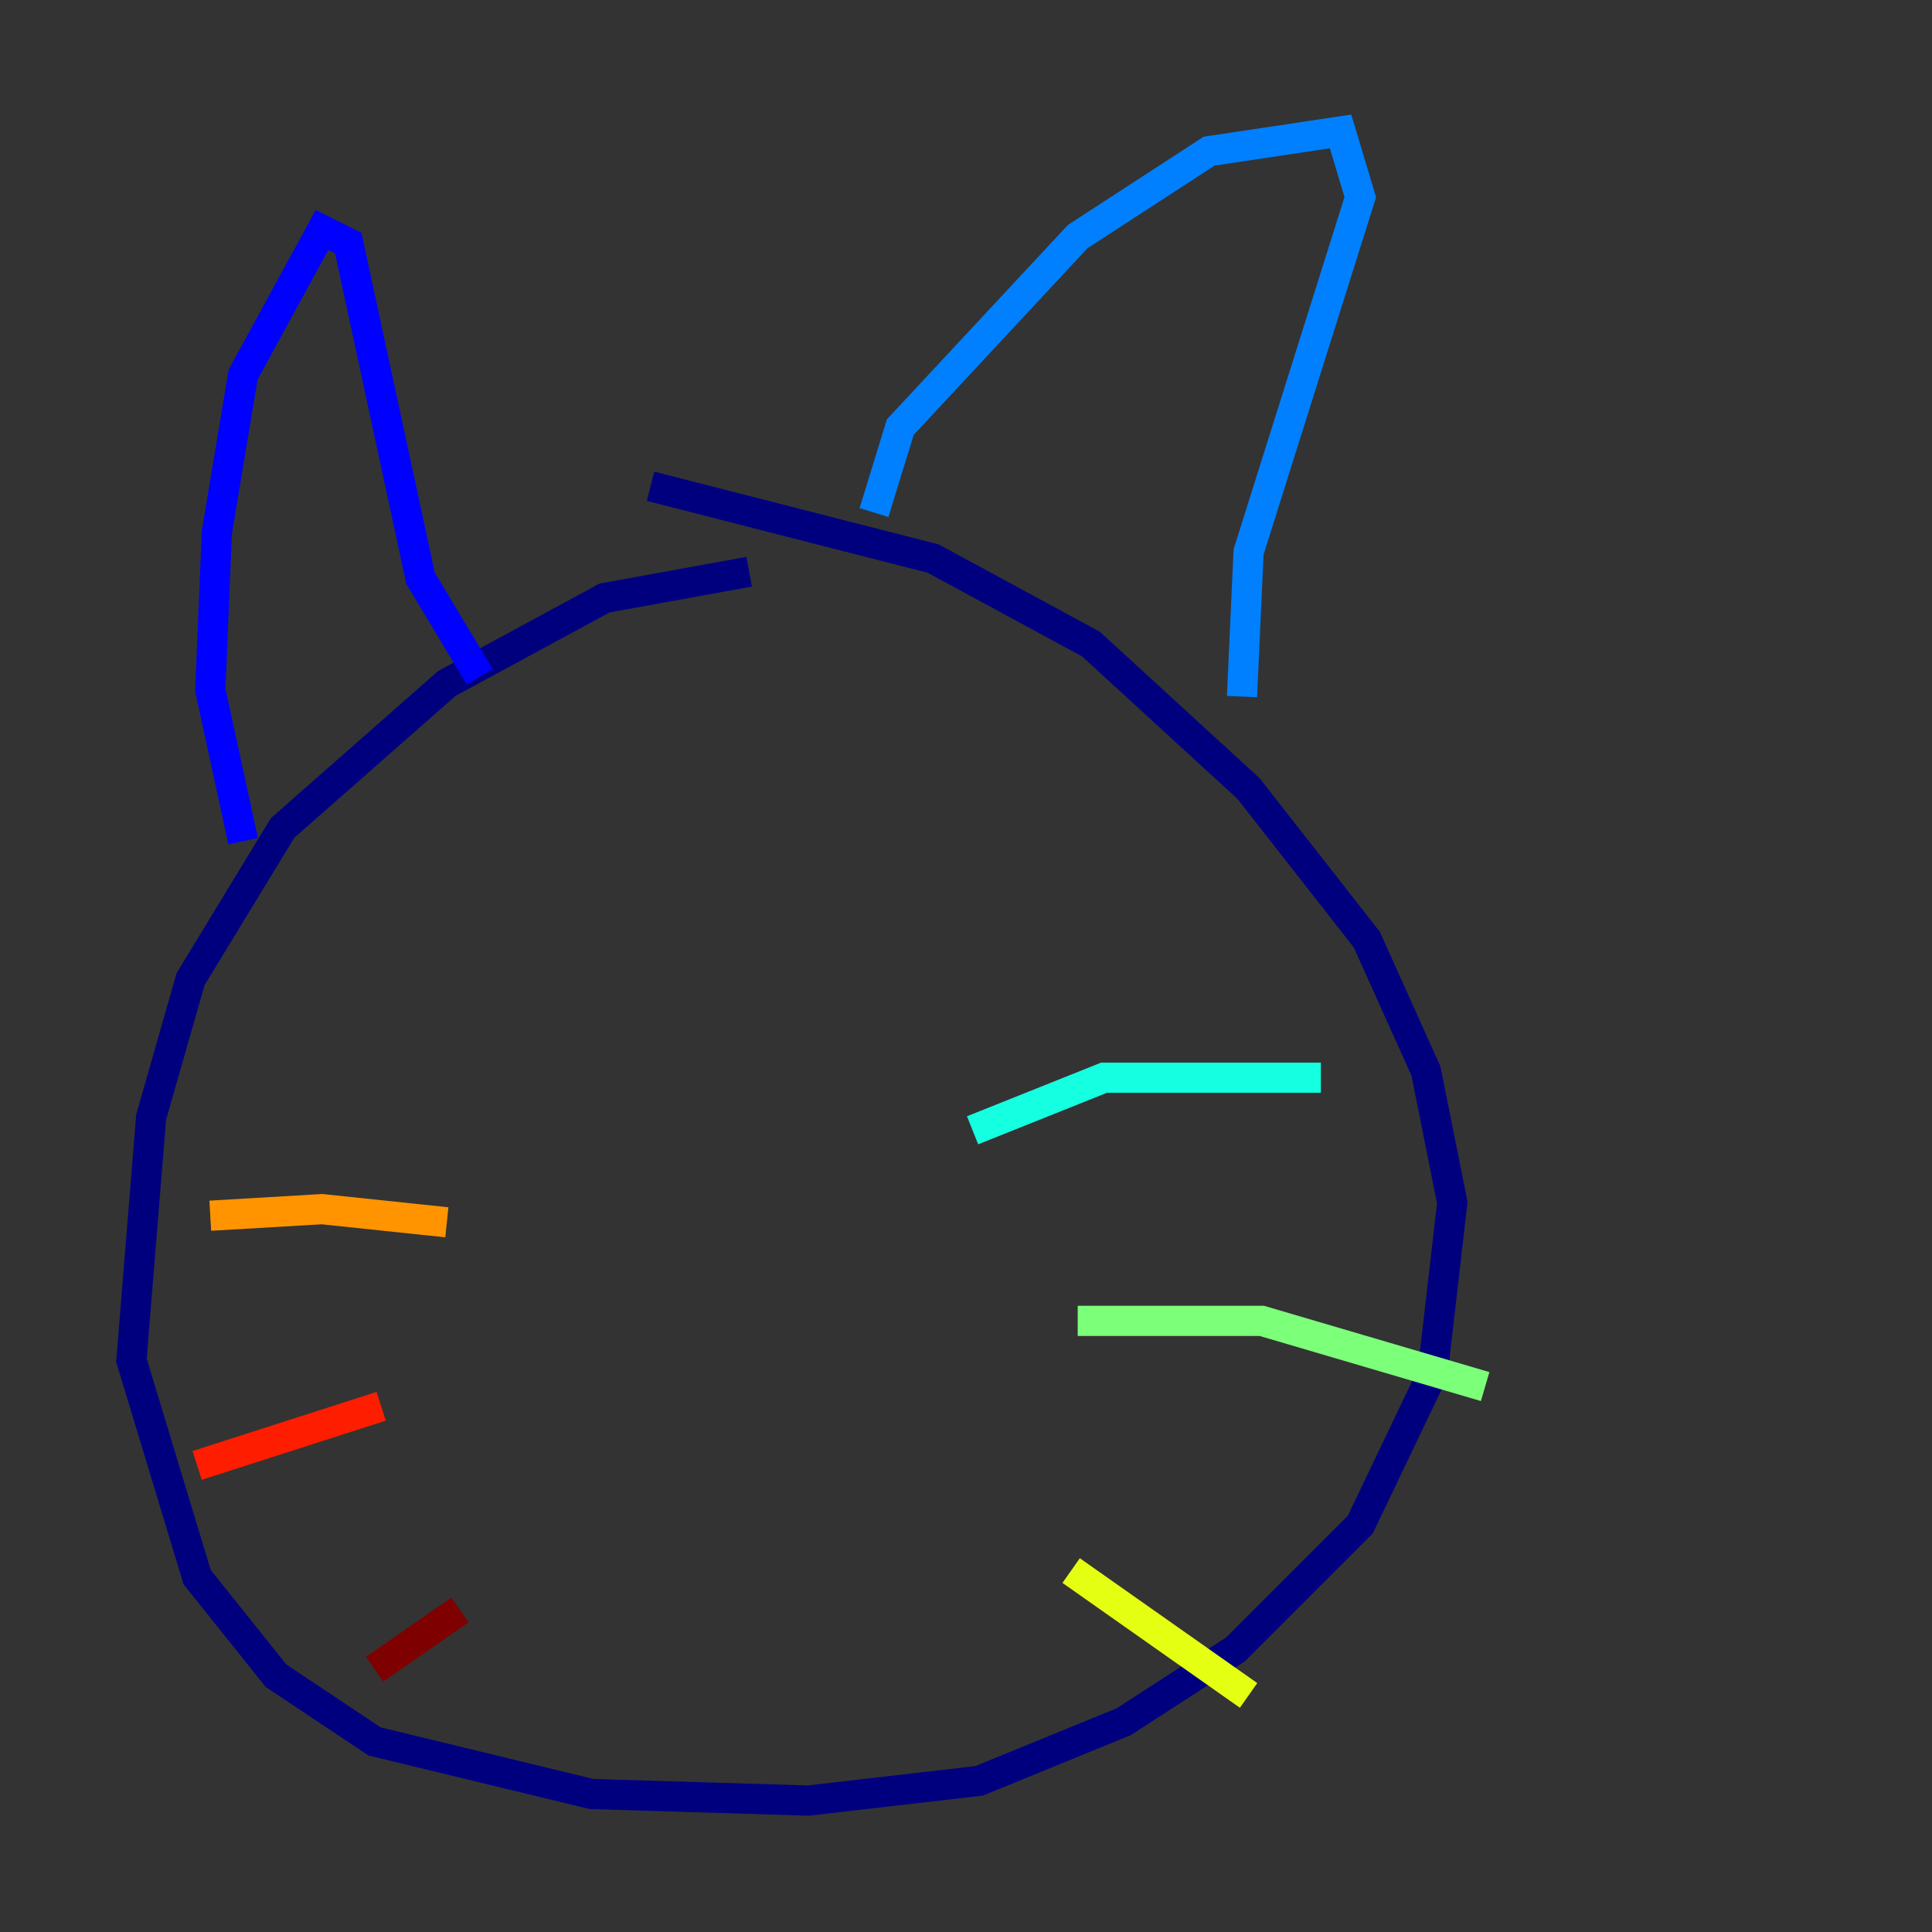<?xml version="1.0" encoding="utf-8" ?>
<svg baseProfile="tiny" height="128" version="1.2" viewBox="0,0,128,128" width="128" xmlns="http://www.w3.org/2000/svg" xmlns:ev="http://www.w3.org/2001/xml-events" xmlns:xlink="http://www.w3.org/1999/xlink"><rect x="0" y="0" width="128" height="128" fill="#333333" stroke="none"/><defs /><polyline fill="none" points="49.633,37.878 40.054,39.619 29.605,45.279 18.721,54.857 12.626,64.871 10.014,74.014 8.707,90.122 13.061,104.49 18.286,111.02 24.816,115.374 39.184,118.857 53.551,119.293 64.871,117.986 74.449,114.068 81.85,109.279 90.122,101.007 94.912,90.993 96.218,79.674 94.476,70.966 90.558,62.258 82.721,52.245 72.272,42.667 61.823,37.007 43.102,32.218" stroke="#00007f" stroke-width="2" /><polyline fill="none" points="16.109,55.728 13.932,45.714 14.367,35.265 16.109,24.816 21.333,15.238 23.075,16.109 27.864,38.313 31.782,44.843" stroke="#0000ff" stroke-width="2" /><polyline fill="none" points="57.905,33.959 59.646,28.299 71.401,15.674 80.109,10.014 88.816,8.707 90.122,13.061 82.721,36.571 82.286,46.15" stroke="#0080ff" stroke-width="2" /><polyline fill="none" points="64.435,74.884 73.143,71.401 87.51,71.401" stroke="#15ffe1" stroke-width="2" /><polyline fill="none" points="71.401,87.51 83.592,87.51 98.395,91.864" stroke="#7cff79" stroke-width="2" /><polyline fill="none" points="70.966,104.054 82.721,112.326" stroke="#e4ff12" stroke-width="2" /><polyline fill="none" points="29.605,80.98 21.333,80.109 13.932,80.544" stroke="#ff9400" stroke-width="2" /><polyline fill="none" points="25.252,93.17 13.061,97.088" stroke="#ff1d00" stroke-width="2" /><polyline fill="none" points="30.476,106.667 24.816,110.585" stroke="#7f0000" stroke-width="2" /></svg>
